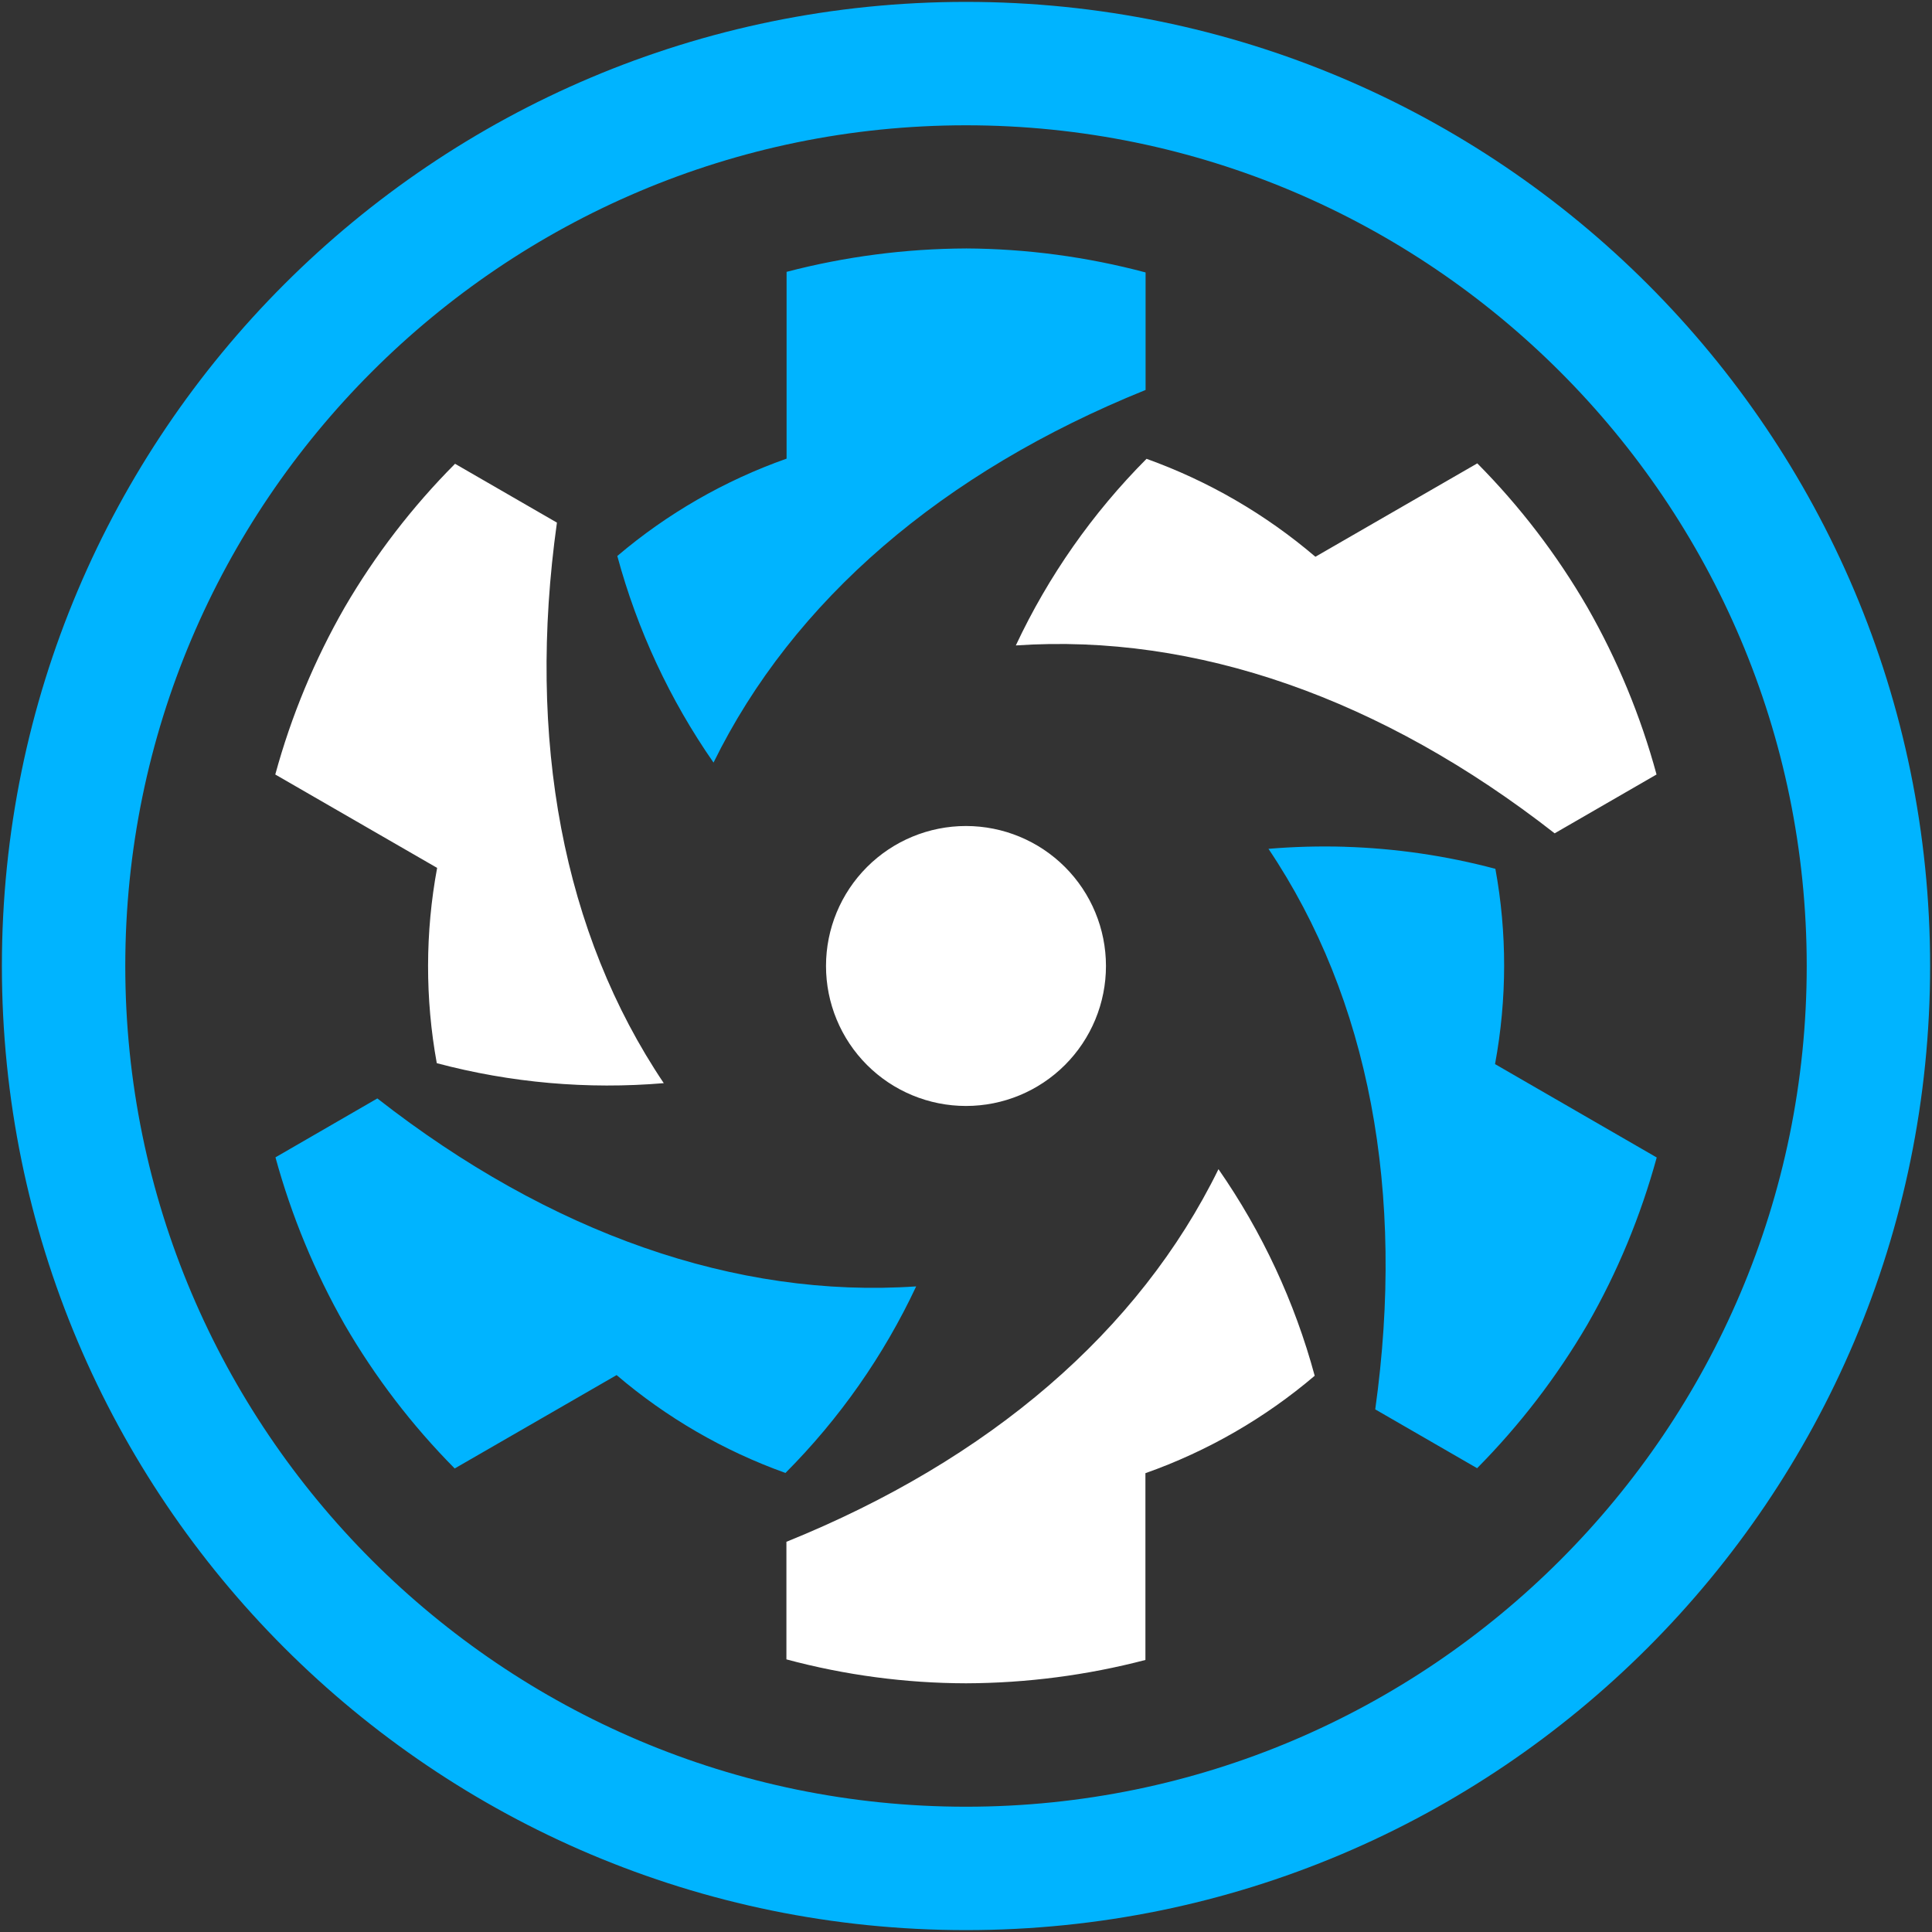<svg width="128" height="128" viewBox="0 0 128 128" fill="none" xmlns="http://www.w3.org/2000/svg">
<rect x="0" y="0" width="128" height="128" fill="#333333" stroke="none"/>
<g clip-path="url(#clip0_208_111)">
<path d="M73.273 64C73.273 65.218 73.033 66.424 72.567 67.549C72.101 68.674 71.418 69.696 70.556 70.558C68.817 72.297 66.458 73.274 63.998 73.273C61.539 73.273 59.18 72.296 57.441 70.557C55.702 68.818 54.725 66.459 54.725 63.999C54.725 61.539 55.702 59.181 57.442 57.441C59.181 55.702 61.54 54.725 63.999 54.725C66.459 54.726 68.818 55.703 70.557 57.442C72.296 59.181 73.273 61.54 73.273 64ZM105.164 40.227C103.151 36.753 100.702 33.55 97.875 30.699L87.148 36.887C83.842 34.065 80.052 31.866 75.961 30.398C72.384 33.99 69.454 38.172 67.301 42.762C79.238 41.949 91.562 46.273 103 55.21L109.75 51.312C108.698 47.437 107.157 43.712 105.164 40.227ZM64 111.523C68.012 111.51 72.006 110.991 75.887 109.977V97.602C79.988 96.153 83.789 93.966 87.102 91.148C85.778 86.254 83.621 81.624 80.727 77.461C75.461 88.199 65.562 96.711 52.102 102.148V109.938C55.982 110.981 59.982 111.515 64 111.523ZM22.836 40.238C20.839 43.719 19.294 47.441 18.238 51.313L28.961 57.5C28.168 61.773 28.161 66.16 28.938 70.438C33.837 71.741 38.925 72.189 43.977 71.762C37.3 61.836 34.887 49 36.898 34.625L30.148 30.727C27.316 33.573 24.858 36.769 22.836 40.238Z" fill="white"/>
<path d="M64 0.125C28.723 0.125 0.125 28.723 0.125 64C0.125 99.277 28.723 127.875 64 127.875C99.277 127.875 127.875 99.277 127.875 64C127.875 28.723 99.277 0.125 64 0.125ZM64 8.301C94.71 8.301 119.7 33.289 119.7 64C119.7 94.71 94.71 119.7 64 119.7C33.29 119.7 8.3 94.71 8.3 64C8.3 33.29 33.29 8.301 64 8.301ZM64 16.461C59.988 16.477 55.995 16.998 52.113 18.011V30.387C48.013 31.834 44.212 34.02 40.898 36.836C42.221 41.731 44.377 46.361 47.273 50.523C52.539 39.789 62.437 31.273 75.898 25.836V18.05C72.016 17.016 68.017 16.482 64 16.46V16.461ZM89.09 56.1C87.405 56.05 85.719 56.096 84.04 56.237C90.71 66.163 93.125 78.999 91.113 93.374L97.863 97.272C100.686 94.42 103.139 91.225 105.164 87.761C107.164 84.288 108.699 80.561 109.762 76.686L99.05 70.5C99.85 66.176 99.85 61.8 99.073 57.562C95.812 56.694 92.462 56.204 89.089 56.102L89.09 56.1ZM25 72.774L18.25 76.677C19.311 80.549 20.851 84.273 22.836 87.763C24.85 91.236 27.299 94.438 30.125 97.29L40.852 91.103C44.157 93.925 47.948 96.122 52.039 97.587C55.616 93.997 58.546 89.815 60.699 85.227C48.762 86.04 36.438 81.712 25 72.774Z" fill="#00B4FF"/>
</g>
<defs>
<clipPath id="clip0_208_111">
<rect width="128" height="128" fill="white"/>
</clipPath>
</defs>
</svg>
